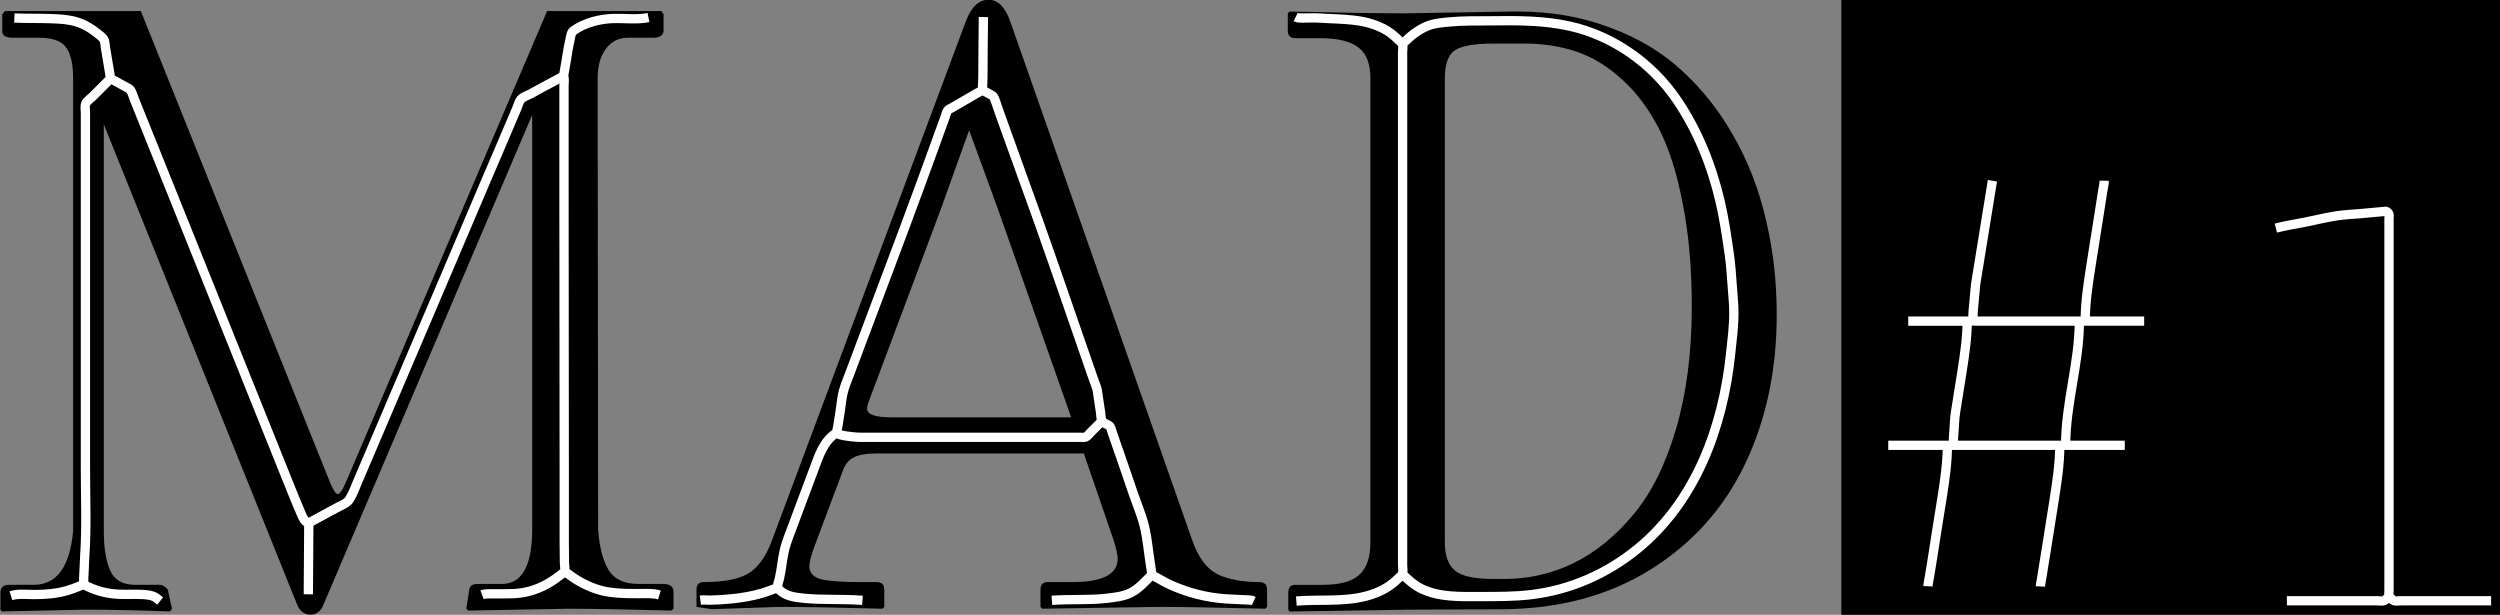<?xml version="1.0" encoding="UTF-8" standalone="no"?>
<!-- Created with Inkscape (http://www.inkscape.org/) -->

<svg
   xmlns:dc="http://purl.org/dc/elements/1.1/"
   xmlns:cc="http://creativecommons.org/ns#"
   xmlns:rdf="http://www.w3.org/1999/02/22-rdf-syntax-ns#"
   xmlns:svg="http://www.w3.org/2000/svg"
   xmlns="http://www.w3.org/2000/svg"
   xmlns:sodipodi="http://sodipodi.sourceforge.net/DTD/sodipodi-0.dtd"
   xmlns:inkscape="http://www.inkscape.org/namespaces/inkscape"
   width="403.772"
   height="99.295"
   id="svg4596"
   version="1.1"
   inkscape:version="0.48.4 r9939"
   sodipodi:docname="logo-overlayed.svg">
  <rect width="100%" height="100%" fill="#808080" stroke="none"/>
  <defs
     id="defs4598" />
  <sodipodi:namedview
     id="base"
     pagecolor="#ffffff"
     bordercolor="#666666"
     borderopacity="1.0"
     inkscape:pageopacity="0.0"
     inkscape:pageshadow="2"
     inkscape:zoom="0.98994949"
     inkscape:cx="220.05766"
     inkscape:cy="-90.730601"
     inkscape:document-units="px"
     inkscape:current-layer="g5532"
     showgrid="false"
     inkscape:window-width="1375"
     inkscape:window-height="876"
     inkscape:window-x="65"
     inkscape:window-y="24"
     inkscape:window-maximized="1"
     fit-margin-top="0"
     fit-margin-left="0"
     fit-margin-right="0"
     fit-margin-bottom="0" />
  <g
     inkscape:label="Calque 1"
     inkscape:groupmode="layer"
     id="layer1"
     transform="translate(0.687,-271.22)">
    <flowRoot
       xml:space="preserve"
       id="flowRoot5505"
       style="font-size:40px;font-style:normal;font-weight:normal;line-height:125%;letter-spacing:0px;word-spacing:0px;fill:#000000;fill-opacity:1;stroke:none;font-family:Sans"
       transform="matrix(3.245,0,0,3.245,-299.89,496.829)"><flowRegion
         id="flowRegion5507"><rect
           id="rect5509"
           width="166.17"
           height="96.975"
           x="183.848"
           y="-76.307" /></flowRegion><flowPara
         id="flowPara5511"
         style="font-style:normal;font-variant:normal;font-weight:normal;font-stretch:normal;font-family:Libertinage;-inkscape-font-specification:Libertinage">#1</flowPara></flowRoot>    <g
       id="flowRoot6887-9-9-4-1-4"
       style="font-size:40px;font-style:normal;font-weight:normal;line-height:125%;letter-spacing:0px;word-spacing:0px;fill:#000000;fill-opacity:1;stroke:none;font-family:Sans"
       transform="matrix(2.703,0,0,2.703,-15473.431,676.682)">
      <g
         transform="matrix(1.381,0,0,1.381,-2129.215,-48.901)"
         id="g6902-7-4-8-7-0">
        <path
           inkscape:connector-curvature="0"
           d="m 5709.848,-50.309 0,-17.93 -9.024,21.172 c -0.117,0.299 -0.306,0.449 -0.566,0.449 -0.273,0 -0.469,-0.15 -0.586,-0.449 l -8.359,-20.762 0,17.598 c 0,0.716 0.091,1.283 0.273,1.699 0.182,0.417 0.54,0.625 1.074,0.625 l 1.055,0 c 0.091,1e-6 0.176,0.033 0.254,0.098 0.091,0.052 0.137,0.13 0.137,0.234 l 0.156,0.703 -0.078,0.117 c -1.406,-0.052 -2.63,-0.078 -3.672,-0.078 l -3.613,0.078 -0.059,-0.078 0,-0.742 c 0,-0.221 0.13,-0.332 0.391,-0.332 l 1.055,0 c 0.99,10e-7 1.556,-0.775 1.699,-2.324 l 0,-19.59 c 0,-0.625 -0.104,-1.074 -0.312,-1.348 -0.195,-0.273 -0.593,-0.41 -1.191,-0.41 l -1.172,0 c -0.26,-0.013 -0.391,-0.104 -0.391,-0.273 l 0,-0.742 0.117,-0.137 5.879,0 8.184,20.391 c 0.143,0.339 0.254,0.508 0.332,0.508 0.091,5e-6 0.215,-0.182 0.371,-0.547 l 8.691,-20.352 4.941,0 0.098,0.137 0,0.703 c -0.013,0.208 -0.156,0.313 -0.43,0.312 l -1.094,0 c -0.417,2.4e-5 -0.742,0.163 -0.977,0.488 -0.234,0.313 -0.351,0.736 -0.351,1.27 l 0.02,19.512 c 0.052,0.755 0.202,1.341 0.449,1.758 0.247,0.404 0.677,0.605 1.289,0.605 l 1.055,0 c 0.312,10e-7 0.469,0.111 0.469,0.332 l 0,0.742 -0.098,0.078 c -1.94,-0.052 -3.431,-0.078 -4.473,-0.078 l -4.297,0.078 -0.098,-0.078 0.117,-0.742 c 0,-0.221 0.124,-0.332 0.371,-0.332 l 1.055,0 c 0.872,10e-7 1.308,-0.788 1.309,-2.363"
           style="font-variant:normal;font-stretch:normal;font-family:Libertinage;-inkscape-font-specification:Libertinage"
           id="path6896-3-2-1-3-6" />
        <path
           inkscape:connector-curvature="0"
           d="m 5733.715,-53.591 -8.945,0 c -0.469,6e-6 -0.807,0.059 -1.016,0.176 -0.208,0.104 -0.358,0.28 -0.449,0.527 l -1.172,3.125 c -0.195,0.495 -0.293,0.846 -0.293,1.055 0,0.286 0.176,0.475 0.527,0.566 0.351,0.078 0.911,0.117 1.68,0.117 l 0.703,0 c 0.221,10e-7 0.332,0.111 0.332,0.332 l 0,0.742 -0.078,0.078 c -1.94,-0.052 -3.431,-0.078 -4.473,-0.078 l -2.91,0.098 -0.664,-0.098 0,-0.742 c 0,-0.221 0.104,-0.332 0.312,-0.332 0.846,10e-7 1.478,-0.117 1.895,-0.352 0.43,-0.247 0.775,-0.71 1.035,-1.387 l 8.418,-22.539 c 0.234,-0.612 0.56,-0.918 0.977,-0.918 0.404,2.6e-5 0.716,0.313 0.938,0.938 l 7.871,22.441 c 0.26,0.742 0.619,1.23 1.074,1.465 0.469,0.234 1.081,0.352 1.836,0.352 0.221,10e-7 0.332,0.111 0.332,0.332 l 0,0.742 -0.078,0.078 c -2.07,-0.052 -3.626,-0.078 -4.668,-0.078 l -4.98,0.078 -0.078,-0.078 0,-0.742 c 0,-0.221 0.104,-0.332 0.312,-0.332 l 1.074,0 c 1.302,10e-7 1.953,-0.339 1.953,-1.016 0,-0.156 -0.059,-0.423 -0.176,-0.801 l -1.289,-3.75 m -0.547,-1.562 -3.145,-8.945 -1.27,-3.477 -1.211,3.379 -3.125,8.34 c -0.052,0.13 -0.078,0.241 -0.078,0.332 0,0.247 0.345,0.371 1.035,0.371 l 7.793,0"
           style="font-variant:normal;font-stretch:normal;font-family:Libertinage;-inkscape-font-specification:Libertinage"
           id="path6898-7-7-3-8-1" />
        <path
           inkscape:connector-curvature="0"
           d="m 5747.66,-72.634 c 0,2.6e-5 1.543,-0.026 4.629,-0.078 0.065,2.6e-5 0.137,2.6e-5 0.215,0 1.419,2.6e-5 2.734,0.228 3.945,0.684 1.224,0.443 2.272,1.068 3.144,1.875 0.885,0.807 1.634,1.758 2.246,2.852 0.625,1.094 1.087,2.292 1.387,3.594 0.312,1.302 0.469,2.669 0.469,4.102 0,2.422 -0.462,4.59 -1.387,6.504 -0.911,1.901 -2.279,3.418 -4.102,4.551 -1.81,1.12 -3.939,1.686 -6.387,1.699 l -4.16,0.02 -5.039,0.078 -0.059,-0.078 0,-0.723 c 0,-0.234 0.098,-0.352 0.293,-0.352 l 1.191,0 c 0.742,10e-7 1.27,-0.143 1.582,-0.43 0.326,-0.286 0.488,-0.755 0.488,-1.406 l 0,-10.391 0,-9.688 c 0,-0.625 -0.169,-1.068 -0.508,-1.328 -0.339,-0.273 -0.898,-0.41 -1.68,-0.41 l -1.055,0 c -0.221,2.4e-5 -0.332,-0.111 -0.332,-0.332 l 0,-0.742 0.078,-0.078 c 2.318,0.052 3.997,0.078 5.039,0.078 m 4.238,24.473 c 1.068,2e-6 2.07,-0.228 3.008,-0.684 0.951,-0.469 1.81,-1.165 2.578,-2.09 0.781,-0.924 1.4,-2.161 1.855,-3.711 0.456,-1.549 0.684,-3.32 0.684,-5.312 0,-1.654 -0.13,-3.131 -0.391,-4.434 -0.247,-1.315 -0.593,-2.402 -1.035,-3.262 -0.443,-0.859 -0.977,-1.569 -1.602,-2.129 -0.612,-0.56 -1.263,-0.957 -1.953,-1.191 -0.69,-0.234 -1.439,-0.352 -2.246,-0.352 l -1.387,0 c -0.794,2.4e-5 -1.341,0.098 -1.641,0.293 -0.286,0.195 -0.43,0.599 -0.43,1.211 l 0,20.078 c 0,0.573 0.15,0.983 0.449,1.23 0.299,0.234 0.84,0.352 1.621,0.352 l 0.488,0"
           style="font-variant:normal;font-stretch:normal;font-family:Libertinage;-inkscape-font-specification:Libertinage"
           id="path6900-3-9-5-3-7" />
      </g>
    </g>
    <g
       id="g5532">
      <path
         inkscape:connector-curvature="0"
         style="fill:none;stroke:#ffffff;stroke-width:1.5;stroke-miterlimit:4;stroke-dasharray:none"
         d="m 1.634,274.129 c 2.058,0.089 4.129,0.027 6.188,0.111 1.317,0.057 2.629,0.132 3.9,0.528 1.226,0.381 2.349,1.049 3.338,1.86 0.327,0.268 0.799,0.586 1.018,0.952 0.205,0.345 0.2,0.955 0.268,1.35 l 0.513,3.075 0.219,1.312 c 0.027,0.162 0.027,0.437 0.122,0.572 0.143,0.189 0.508,0.304 0.712,0.415 0.578,0.313 1.151,0.638 1.725,0.958 0.241,0.132 0.594,0.259 0.75,0.495 0.298,0.45 0.452,1.072 0.652,1.573 0.421,1.051 0.847,2.099 1.267,3.15 1.306,3.265 2.623,6.526 3.938,9.788 4.141,10.27 8.27,20.545 12.383,30.826 2.511,6.279 5.049,12.547 7.56,18.826 0.593,1.483 1.202,2.958 1.832,4.425 0.189,0.441 0.569,1.307 1.168,1.293 0.176,0 0.376,-0.168 0.525,-0.249 0.36,-0.2 0.723,-0.394 1.088,-0.585 1.094,-0.574 2.165,-1.195 3.263,-1.763 0.582,-0.301 1.302,-0.568 1.667,-1.135 0.553,-0.858 0.912,-1.876 1.312,-2.813 l 1.95,-4.575 c 2.107,-4.937 4.2,-9.881 6.316,-14.813 4.197,-9.777 8.34,-19.578 12.515,-29.364 1.249,-2.926 2.519,-5.842 3.75,-8.775 0.399,-0.952 0.812,-1.9 1.216,-2.85 0.186,-0.439 0.333,-1.044 0.624,-1.421 0.323,-0.418 1.129,-0.667 1.588,-0.915 1.212,-0.655 2.414,-1.333 3.638,-1.966 0.403,-0.208 0.806,-0.423 1.2,-0.647 0.132,-0.076 0.352,-0.138 0.451,-0.257 0.089,-0.108 0.095,-0.323 0.116,-0.457 0.059,-0.35 0.116,-0.702 0.184,-1.05 0.268,-1.38 0.414,-2.797 0.745,-4.162 0.111,-0.459 0.165,-1.341 0.569,-1.637 1.807,-1.324 4.317,-1.946 6.523,-2 1.848,-0.046 3.81,0.224 5.625,-0.151 m -13.725,9.488 c 0.211,0.398 0.076,1.127 0.076,1.575 l 0,3.712 0,13.538 c 0,14.709 0.038,29.427 0.038,44.139 l 0,12.3 c 0,1.138 0.038,2.278 0.038,3.413 0,0.349 0.157,0.96 0,1.275 -0.113,0.227 -0.405,0.4 -0.599,0.555 -0.504,0.404 -1.028,0.776 -1.575,1.121 -1.823,1.149 -3.847,1.829 -6,1.923 -1.082,0.046 -2.182,0.027 -3.263,0.038 -0.627,0 -1.277,-0.073 -1.875,0.151 m -60.002,-83.365 -2.85,2.85 c -0.333,0.333 -1.013,0.793 -1.178,1.237 -0.141,0.385 -0.027,1.015 -0.027,1.425 l 0,3.188 0,10.875 0,43.389 c 0,4.684 0.211,9.431 -0.108,14.1 -0.078,1.135 -0.076,2.277 -0.168,3.413 -0.027,0.289 0.062,0.959 -0.122,1.185 -0.143,0.178 -0.486,0.265 -0.69,0.352 -0.612,0.262 -1.236,0.491 -1.875,0.675 -1.754,0.505 -3.508,0.637 -5.325,0.637 -1.199,0 -2.596,-0.178 -3.75,0.186 m 48.114,-11.738 -0.076,11.513 m 41.439,-3.638 c 0.654,0.408 1.251,0.903 1.913,1.305 1.615,0.98 3.373,1.708 5.25,1.985 1.634,0.241 3.301,0.235 4.95,0.235 1.045,0 2.141,-0.095 3.15,0.224 m -93.003,-1.688 c 1.861,0.991 3.666,1.481 5.775,1.574 1.249,0.054 2.503,-0.049 3.75,0.035 0.64,0.043 1.236,0.07 1.837,0.336 0.356,0.157 0.707,0.475 1.012,0.717"
         id="path4-2-5-0-4-1-4-9-4-0-8-5-9-6-1-0" />
      <path
         inkscape:connector-curvature="0"
         style="fill:none;stroke:#ffffff;stroke-width:1.5;stroke-miterlimit:4;stroke-dasharray:none"
         d="m 158.145,273.976 c -0.027,2.749 -0.076,5.496 -0.076,8.246 0,0.733 0,1.47 -0.03,2.204 0,0.379 -0.092,0.884 0,1.252 0.051,0.2 0.32,0.293 0.482,0.389 0.416,0.249 1.179,0.511 1.369,0.98 0.342,0.845 0.599,1.728 0.913,2.584 1.18,3.225 2.313,6.465 3.492,9.69 3.738,10.22 7.25,20.537 10.819,30.818 0.303,0.874 0.603,1.75 0.913,2.622 0.189,0.532 0.441,1.074 0.528,1.634 0.176,1.138 0.321,2.283 0.507,3.42 0.068,0.416 0.041,1.012 0.216,1.393 0.159,0.346 0.896,0.528 1.189,0.765 0.276,0.222 0.357,0.749 0.472,1.072 1.172,3.294 2.274,6.614 3.421,9.918 0.643,1.852 1.438,3.706 1.868,5.624 0.402,1.793 0.548,3.658 0.84,5.472 0.076,0.468 0.146,0.937 0.211,1.406 0.027,0.17 0,0.449 0.132,0.585 0.211,0.243 0.649,0.407 0.927,0.566 0.672,0.384 1.345,0.771 2.052,1.086 2.871,1.279 5.789,2.029 8.93,2.244 1.012,0.07 2.029,0.084 3.04,0.151 0.5,0.035 0.971,-0.027 1.444,0.195 m -24.548,-29.031 -1.824,1.824 c -0.222,0.222 -0.499,0.627 -0.798,0.737 -0.224,0.084 -0.56,0.027 -0.798,0.027 l -1.748,0 -5.928,0 -21.432,0 -4.674,0 c -1.041,0 -2.122,0.043 -3.154,-0.092 -0.59,-0.078 -1.17,-0.127 -1.748,-0.28 -0.213,-0.057 -0.544,-0.17 -0.641,-0.389 -0.105,-0.238 0.068,-0.698 0.105,-0.949 0.122,-0.863 0.273,-1.722 0.407,-2.584 0.159,-1.025 0.238,-2.113 0.501,-3.116 0.257,-0.972 0.665,-1.911 1.019,-2.85 0.611,-1.62 1.217,-3.242 1.824,-4.864 3.155,-8.436 6.384,-16.848 9.476,-25.308 1.045,-2.861 2.108,-5.718 3.13,-8.588 0.321,-0.902 0.645,-1.803 0.983,-2.698 0.127,-0.333 0.208,-0.817 0.436,-1.094 0.13,-0.159 0.37,-0.249 0.545,-0.35 0.405,-0.232 0.81,-0.464 1.216,-0.695 1.279,-0.727 2.536,-1.508 3.838,-2.193 m -19.38,82.383 c -3.143,-0.249 -6.321,-0.027 -9.462,-0.336 -1.497,-0.149 -3.167,-0.343 -4.173,-1.602 -0.238,-0.298 0.143,-1.239 0.224,-1.596 0.337,-1.467 0.439,-2.981 0.774,-4.446 0.353,-1.538 0.996,-3.006 1.537,-4.484 1.054,-2.883 2.157,-5.749 3.23,-8.626 0.83,-2.227 1.542,-4.63 3.688,-5.966 m 50.919,22.914 c -1.095,1.094 -2.083,2.283 -3.496,2.965 -1.14,0.55 -2.522,0.694 -3.762,0.842 -2.953,0.351 -5.933,0.103 -8.892,0.336 m -56.771,-0.038 c 0.601,-0.076 1.153,0.027 1.748,0 1.061,-0.035 2.136,-0.092 3.192,-0.195 1.689,-0.165 3.384,-0.445 5.016,-0.922 0.829,-0.243 1.616,-0.582 2.432,-0.858"
         id="path4-8-7-3-3-9-9-9-9-8-8-8-5-8-6-7-0" />
      <path
         inkscape:connector-curvature="0"
         style="fill:none;stroke:#ffffff;stroke-width:1.5;stroke-miterlimit:4;stroke-dasharray:none"
         d="m 208.57,273.978 c 0.382,0.186 0.875,0.151 1.291,0.151 0.804,0 1.628,-0.051 2.43,0 3.741,0.257 7.615,0 10.973,2.009 0.705,0.424 1.318,0.939 1.898,1.519 0.203,0.203 0.47,0.403 0.623,0.645 0.195,0.308 0.059,1.009 0.059,1.367 l 0,3.455 0,12.948 0,48.45 0,14.163 0,3.797 c 0,0.383 0.146,1.153 -0.059,1.481 -0.186,0.297 -0.526,0.55 -0.775,0.798 -0.97,0.966 -2.15,1.697 -3.417,2.202 -4.138,1.65 -8.585,0.988 -12.91,1.329 m 17.162,-89.989 c 1.229,-1.228 2.437,-2.25 4.063,-2.906 1.077,-0.435 2.313,-0.519 3.455,-0.631 2.249,-0.222 4.498,-0.157 6.759,-0.184 4.258,-0.051 8.54,-0.073 12.72,0.861 6.995,1.565 13.268,5.989 17.292,11.897 3.366,4.943 5.63,10.589 6.99,16.403 0.658,2.812 1.062,5.616 1.473,8.467 0.249,1.72 0.366,3.468 0.486,5.202 0.095,1.362 0.246,2.736 0.262,4.101 0.03,2.274 -0.288,4.614 -0.524,6.873 -1.236,11.795 -5.594,23.742 -15.005,31.455 -4.91,4.025 -10.843,6.657 -17.162,7.415 -2.699,0.324 -5.446,0.315 -8.164,0.315 -3.204,0 -6.736,0.168 -9.682,-1.305 -1.147,-0.574 -2.062,-1.403 -2.962,-2.302"
         id="path4-0-4-5-7-6-4-2-8-2-2-8-8-3-9-8-7" />
      <path
         inkscape:connector-curvature="0"
         style="fill:none;stroke:#ffffff;stroke-width:1.5;stroke-miterlimit:4;stroke-dasharray:none"
         d="m 366.879,308.056 c 1.563,-0.404 3.188,-0.647 4.772,-0.964 1.721,-0.344 3.451,-0.783 5.187,-1.032 1.199,-0.172 2.438,-0.242 3.646,-0.331 1.07,-0.078 2.135,-0.215 3.205,-0.294 0.261,-0.019 0.522,-0.054 0.783,-0.073 0.116,-0.009 0.216,-0.042 0.318,0.034 0.116,0.087 0.301,0.245 0.352,0.384 0.081,0.22 0.015,0.573 0.015,0.807 l 0,1.811 0,8.662 0,35.652 0,11.06 0,2.789 c 0,0.284 -0.102,0.807 0.1,1.028 0.171,0.188 0.443,0.557 0.684,0.646 0.308,0.113 0.822,0.014 1.15,0.014 l 2.643,0 11.917,0 m -16.492,-0.759 c -0.212,0.212 -0.501,0.64 -0.783,0.744 -0.314,0.116 -0.84,0.015 -1.175,0.015 l -2.741,0 -11.794,0"
         id="path4-1-6-2-6-8-6-5-0-47-26-0-0-3-5-4-0" />
      <path
         id="path4"
         d="m 321.106,300.407 -2.712,16.73 -0.393,4.301 -0.058,1.17 0.033,0.424 0.442,0.051 1.233,0 5.123,0 20.841,0 m -6.452,-22.675 c -0.013,0.618 -0.186,1.255 -0.276,1.866 -0.188,1.277 -0.398,2.551 -0.596,3.827 -0.412,2.658 -0.848,5.312 -1.26,7.97 -0.463,2.984 -0.935,5.956 -0.935,8.982 m -28.589,0.032 10.405,0 m -0.885,0.032 c 0,2.686 -0.398,5.321 -0.809,7.97 -0.34,2.194 -0.684,4.388 -1.049,6.578 -0.216,1.295 -0.205,2.617 -0.33,3.921 -0.035,0.368 -0.026,0.737 -0.026,1.107 0,0.105 -0.037,0.304 0.033,0.392 0.077,0.097 0.332,0.051 0.442,0.051 l 1.233,0 5.123,0 20.841,0 m -7.337,-20.019 c 0,6.729 -2.214,13.256 -2.214,19.987 m -28.652,0.032 10.499,0 m -0.949,0.032 c 0,2.736 -0.39,5.428 -0.809,8.128 -0.502,3.238 -1.062,6.467 -1.54,9.709 -0.156,1.056 -0.334,2.11 -0.51,3.162 -0.096,0.569 -0.247,1.163 -0.272,1.739 m 21.284,-22.738 c 0,3.027 -0.472,5.996 -0.935,8.982 -0.451,2.911 -0.935,5.817 -1.386,8.729 -0.192,1.234 -0.414,2.465 -0.596,3.7 -0.066,0.449 -0.193,0.906 -0.213,1.36"
         style="fill:none;stroke:#ffffff;stroke-width:1.5;stroke-miterlimit:4;stroke-dasharray:none"
         inkscape:connector-curvature="0" />
    </g>
  </g>
</svg>
